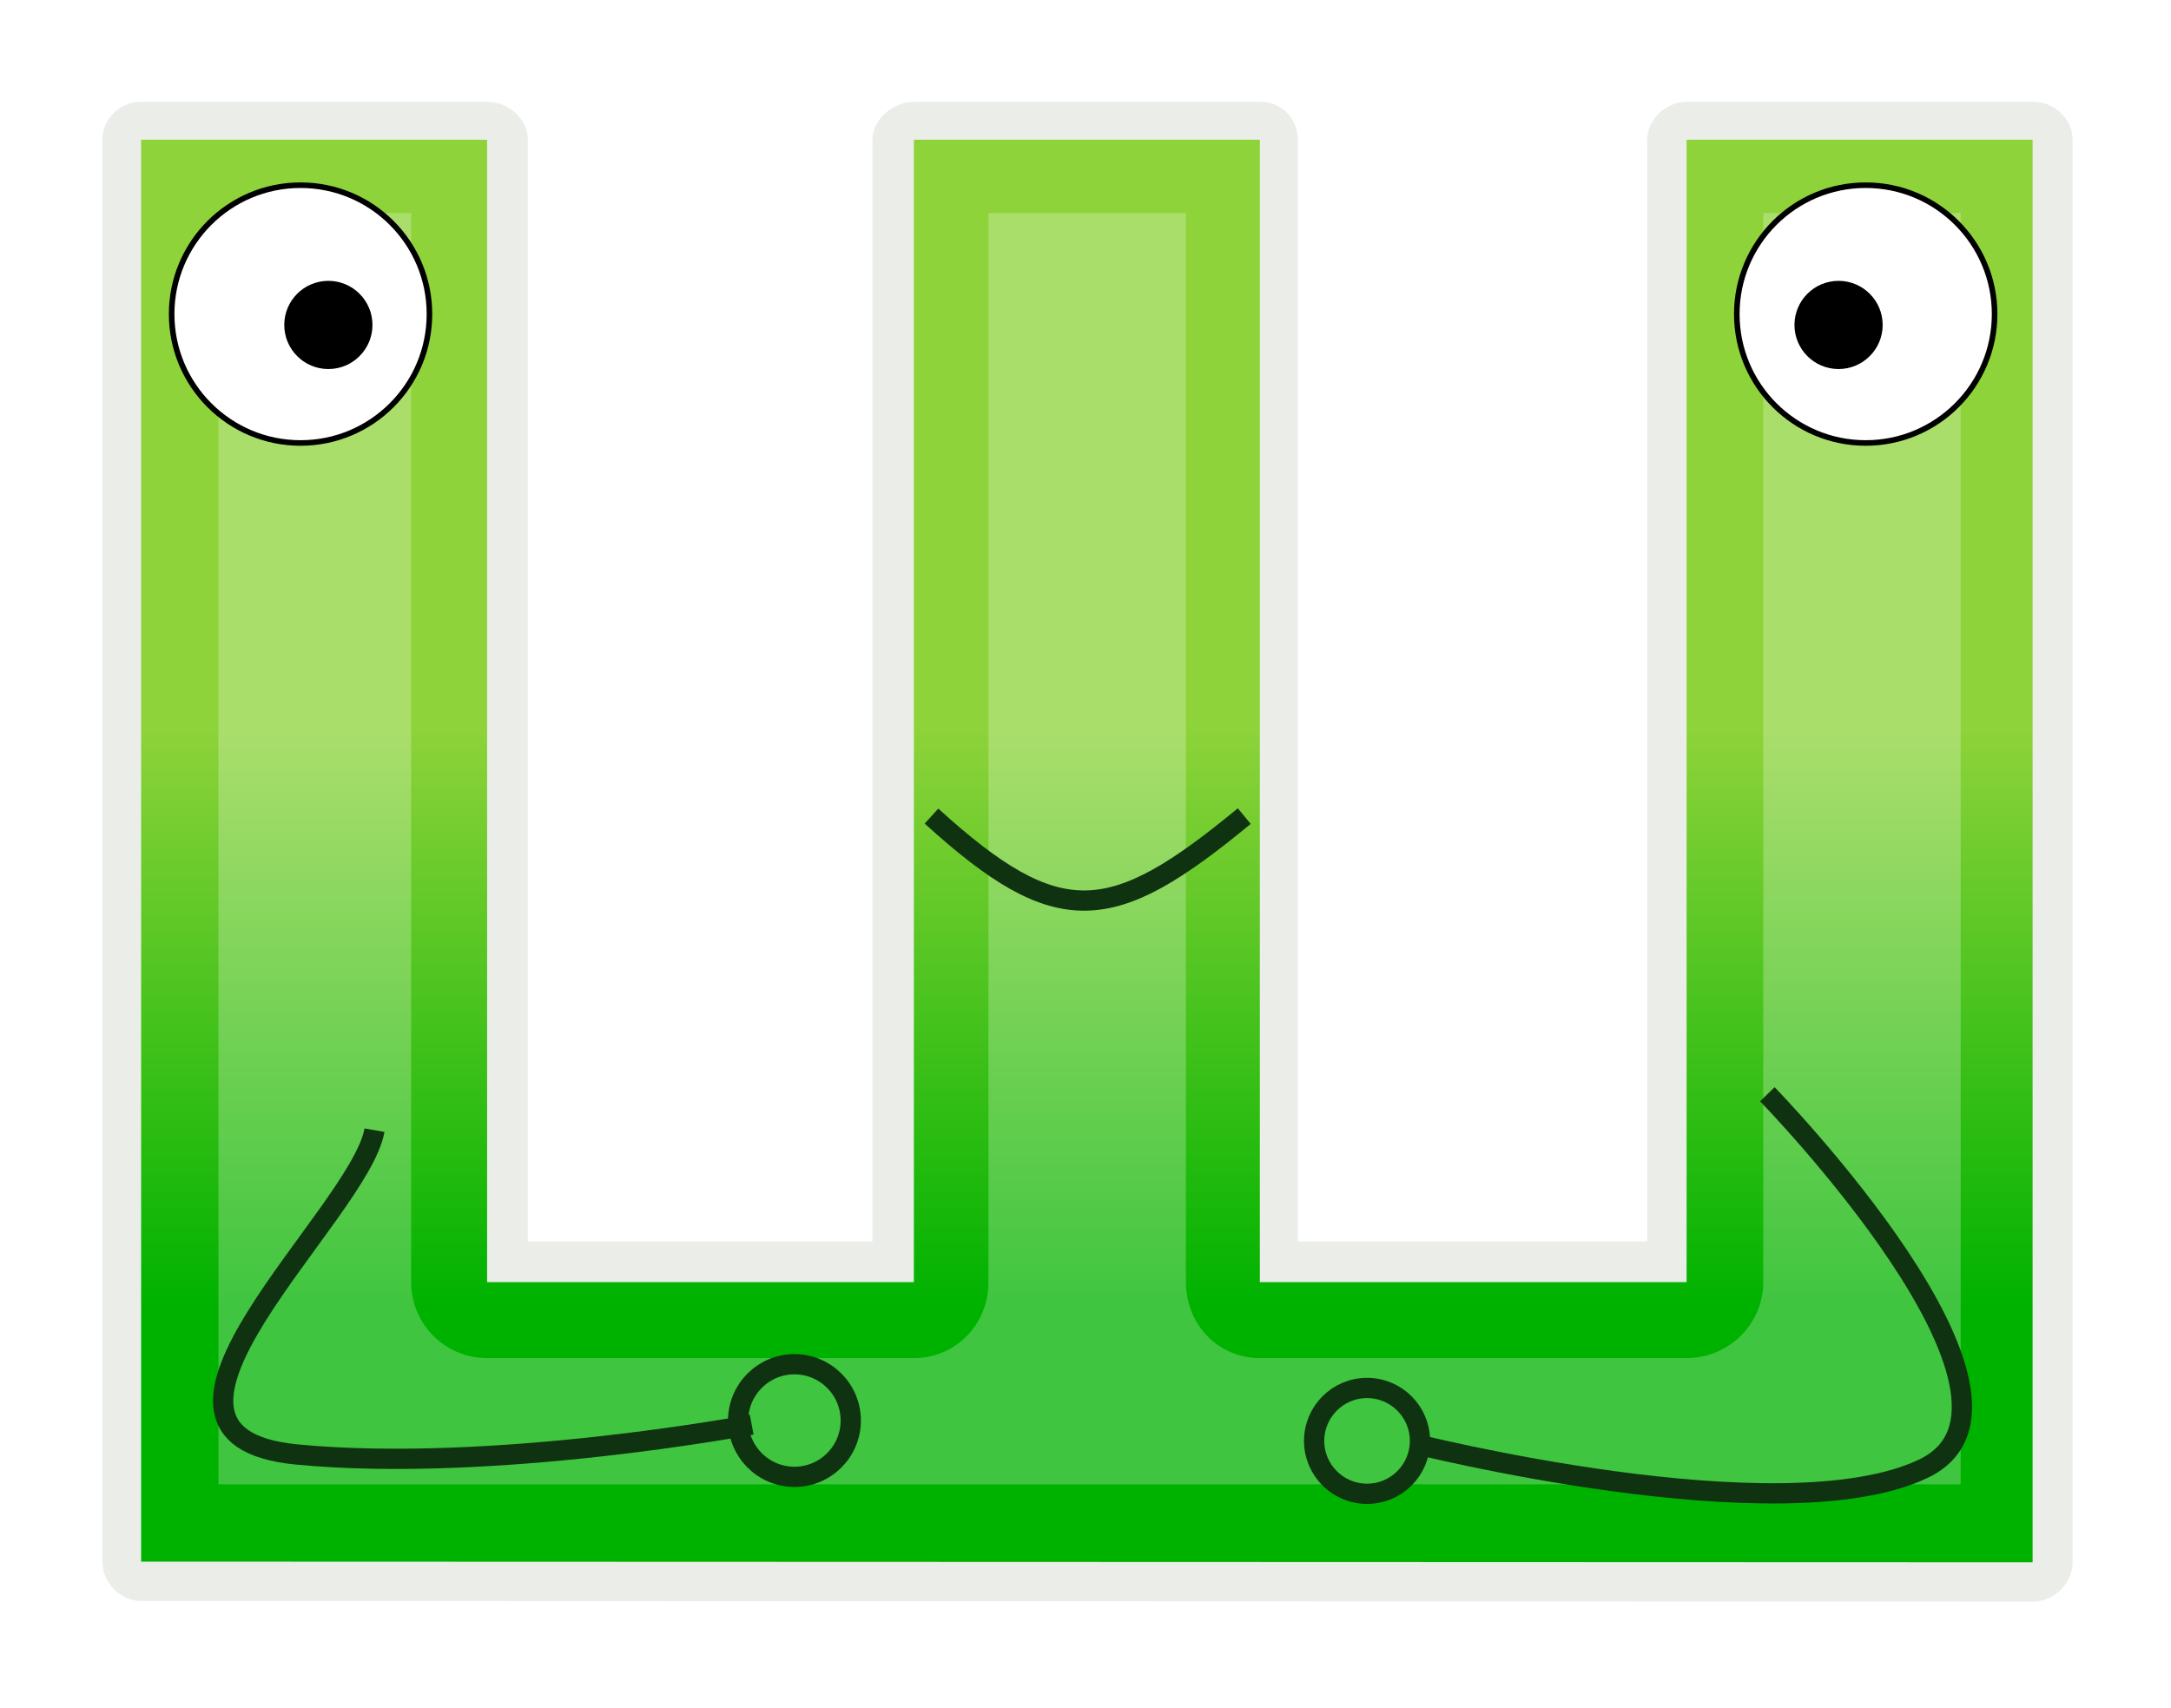 <svg xmlns="http://www.w3.org/2000/svg" width="320" height="251.8" viewBox="0 0 320 251.8"><filter id="a"><feGaussianBlur stdDeviation="7"/></filter><path fill="#273F00" d="M20.8 236c-3.1 0-5.7-2.7-5.7-5.8V20.6c0-3.1 2.6-5.6 5.7-5.6h51c3.1 0 6 2.5 6 5.6V183h50.8V20.6c0-3.1 3.1-5.6 6.2-5.6h51c3.1 0 5.5 2.5 5.5 5.6V183h51.5V20.6c0-3.1 2.8-5.6 5.9-5.6h51c3.1 0 5.8 2.5 5.8 5.6v209.7c0 3.1-2.8 5.8-5.8 5.8L20.8 236z" opacity=".3" filter="url(#a)"/><linearGradient id="b" gradientUnits="userSpaceOnUse" x1="256.215" y1="223.506" x2="256.215" y2="308.835" gradientTransform="matrix(1 0 0 -1 -96 416)"><stop offset="0" stop-color="#00B200"/><stop offset="1" stop-color="#8ED33A"/></linearGradient><path fill="url(#b)" d="M20.8 230.2V20.6h51V189h62.9V20.6h51V189h62.9V20.6h51v209.7l-278.8-.1z"/><path fill="#FFF" d="M32.2 218.8V31.4h28.4V189c0 6.2 5 11.2 11.2 11.2h62.9c6.2 0 11-5 11-11.2V31.4h29.1V189c0 6.2 4.7 11.2 10.9 11.2h62.9c6.2 0 11.3-5 11.3-11.2V31.4H289v187.4H32.2z" opacity=".5" filter="url(#a)"/><circle fill="#FFF" stroke="#000" stroke-width=".821" stroke-miterlimit="10" cx="44.3" cy="46.3" r="19"/><circle cx="48.4" cy="47.9" r="6.5"/><circle fill="#FFF" stroke="#000" stroke-width=".821" stroke-miterlimit="10" cx="275" cy="46.3" r="19"/><circle cx="271" cy="47.9" r="6.5"/><path fill="none" stroke="#0F3311" stroke-width="2.987" stroke-miterlimit="10" d="M137.3 120.3c18.8 17.1 26.6 16.1 46.1 0M55.2 166.6c-2.2 12.5-40.5 45-11.5 47.8s67.1-4.4 67.1-4.4"/><circle fill="none" stroke="#0F3311" stroke-width="2.987" stroke-miterlimit="10" cx="117.1" cy="209.4" r="8.3"/><path fill="none" stroke="#0F3311" stroke-width="2.987" stroke-miterlimit="10" d="M260.5 161.3s44 45.2 23 55.2-75.5-3.8-75.5-3.8"/><circle fill="none" stroke="#0F3311" stroke-width="2.987" stroke-miterlimit="10" cx="201.5" cy="212.4" r="7.8"/></svg>